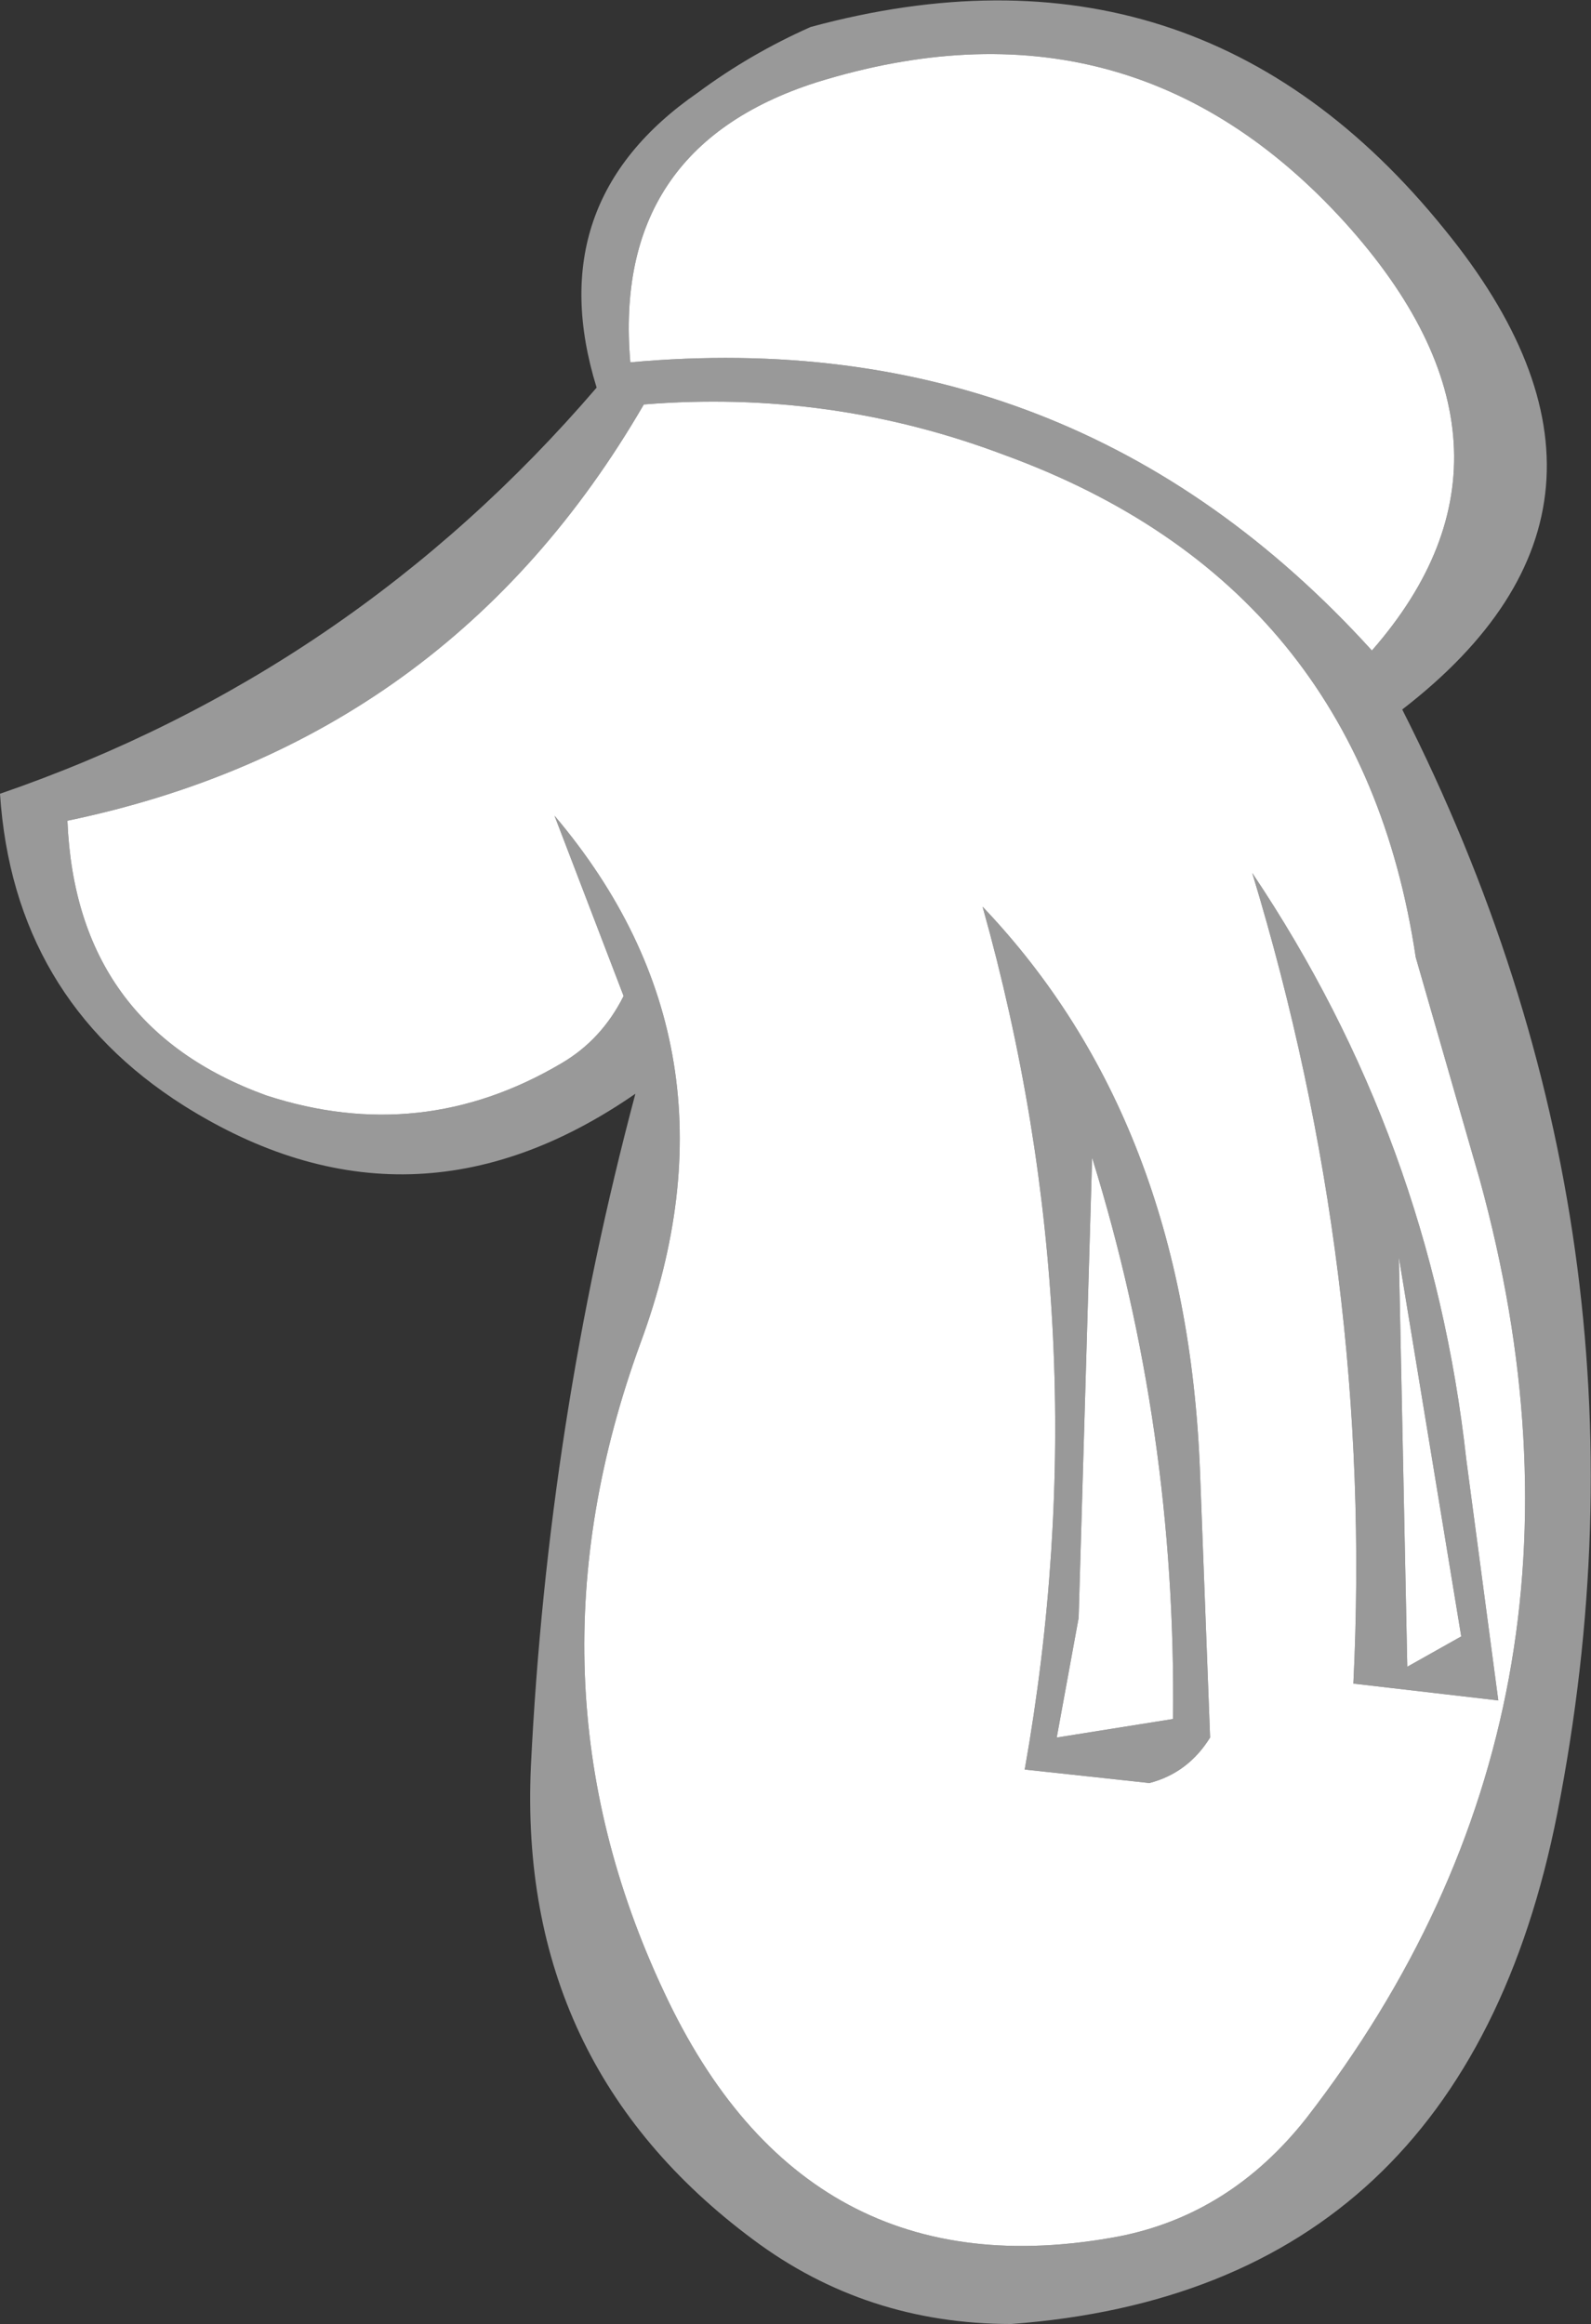 <?xml version="1.0" encoding="UTF-8" standalone="no"?>
<svg xmlns:xlink="http://www.w3.org/1999/xlink" height="68.95px" width="47.2px" xmlns="http://www.w3.org/2000/svg">
  <rect width="100%" height="100%" fill="#333333" stroke="none"/>
  <g transform="matrix(1.0, 0.0, 0.0, 1.0, 23.6, 34.5)">
    <path d="M0.6 -32.05 Q-5.45 -30.1 -4.9 -23.75 8.25 -24.95 17.1 -15.2 22.35 -21.2 16.3 -27.9 9.9 -34.95 0.6 -32.05 M19.25 -27.7 Q25.9 -19.55 18.0 -13.45 25.95 2.25 22.6 19.3 19.8 33.45 6.4 34.45 2.1 34.45 -1.25 31.95 -8.25 26.75 -7.85 17.9 -7.35 7.7 -4.75 -2.05 -11.4 2.55 -18.15 -1.7 -23.2 -4.9 -23.6 -10.95 -13.15 -14.55 -5.9 -23.0 -7.6 -28.5 -2.9 -31.75 -1.35 -32.9 0.45 -33.7 11.9 -36.8 19.25 -27.7 M6.2 -21.0 Q1.05 -22.95 -4.5 -22.5 -10.3 -12.5 -21.6 -10.15 -21.35 -4.05 -15.7 -2.0 -11.1 -0.5 -6.95 -2.95 -5.75 -3.65 -5.1 -4.95 L-7.15 -10.3 Q-1.35 -3.45 -4.6 5.35 -8.25 15.35 -3.9 24.6 0.3 33.6 9.6 31.85 12.9 31.2 15.15 28.35 24.6 16.15 20.3 0.5 L18.4 -6.1 Q16.75 -17.15 6.2 -21.0 M17.9 2.8 L18.15 14.95 19.75 14.05 17.9 2.8 M6.8 18.0 Q9.1 5.05 5.55 -7.6 11.6 -1.25 12.0 9.15 L12.3 17.05 Q11.65 18.1 10.5 18.4 L6.8 18.0 M7.75 17.05 L11.2 16.5 Q11.3 7.9 8.8 -0.15 L8.4 13.5 7.75 17.05 M16.55 15.45 Q17.15 3.25 13.55 -8.6 18.85 -0.7 19.9 8.8 L20.85 15.95 16.55 15.45" fill="#999999" fill-rule="evenodd" stroke="none"/>
    <path d="M0.6 -32.05 Q9.9 -34.95 16.3 -27.9 22.35 -21.2 17.1 -15.2 8.25 -24.95 -4.9 -23.75 -5.45 -30.1 0.6 -32.05 M16.55 15.45 L20.85 15.95 19.9 8.8 Q18.85 -0.7 13.55 -8.6 17.15 3.25 16.55 15.45 M7.75 17.05 L8.4 13.5 8.8 -0.15 Q11.3 7.9 11.2 16.5 L7.75 17.05 M6.8 18.0 L10.5 18.4 Q11.65 18.1 12.3 17.05 L12.0 9.15 Q11.6 -1.25 5.55 -7.6 9.1 5.05 6.8 18.0 M17.9 2.8 L19.75 14.05 18.15 14.95 17.9 2.8 M6.2 -21.0 Q16.75 -17.15 18.4 -6.1 L20.3 0.5 Q24.6 16.15 15.15 28.35 12.9 31.2 9.6 31.85 0.3 33.6 -3.9 24.6 -8.25 15.35 -4.6 5.35 -1.35 -3.45 -7.15 -10.3 L-5.1 -4.95 Q-5.75 -3.65 -6.95 -2.95 -11.1 -0.5 -15.7 -2.0 -21.35 -4.05 -21.6 -10.15 -10.3 -12.5 -4.5 -22.5 1.05 -22.95 6.2 -21.0" fill="#ffffff" fill-rule="evenodd" stroke="none"/>
  </g>
</svg>
